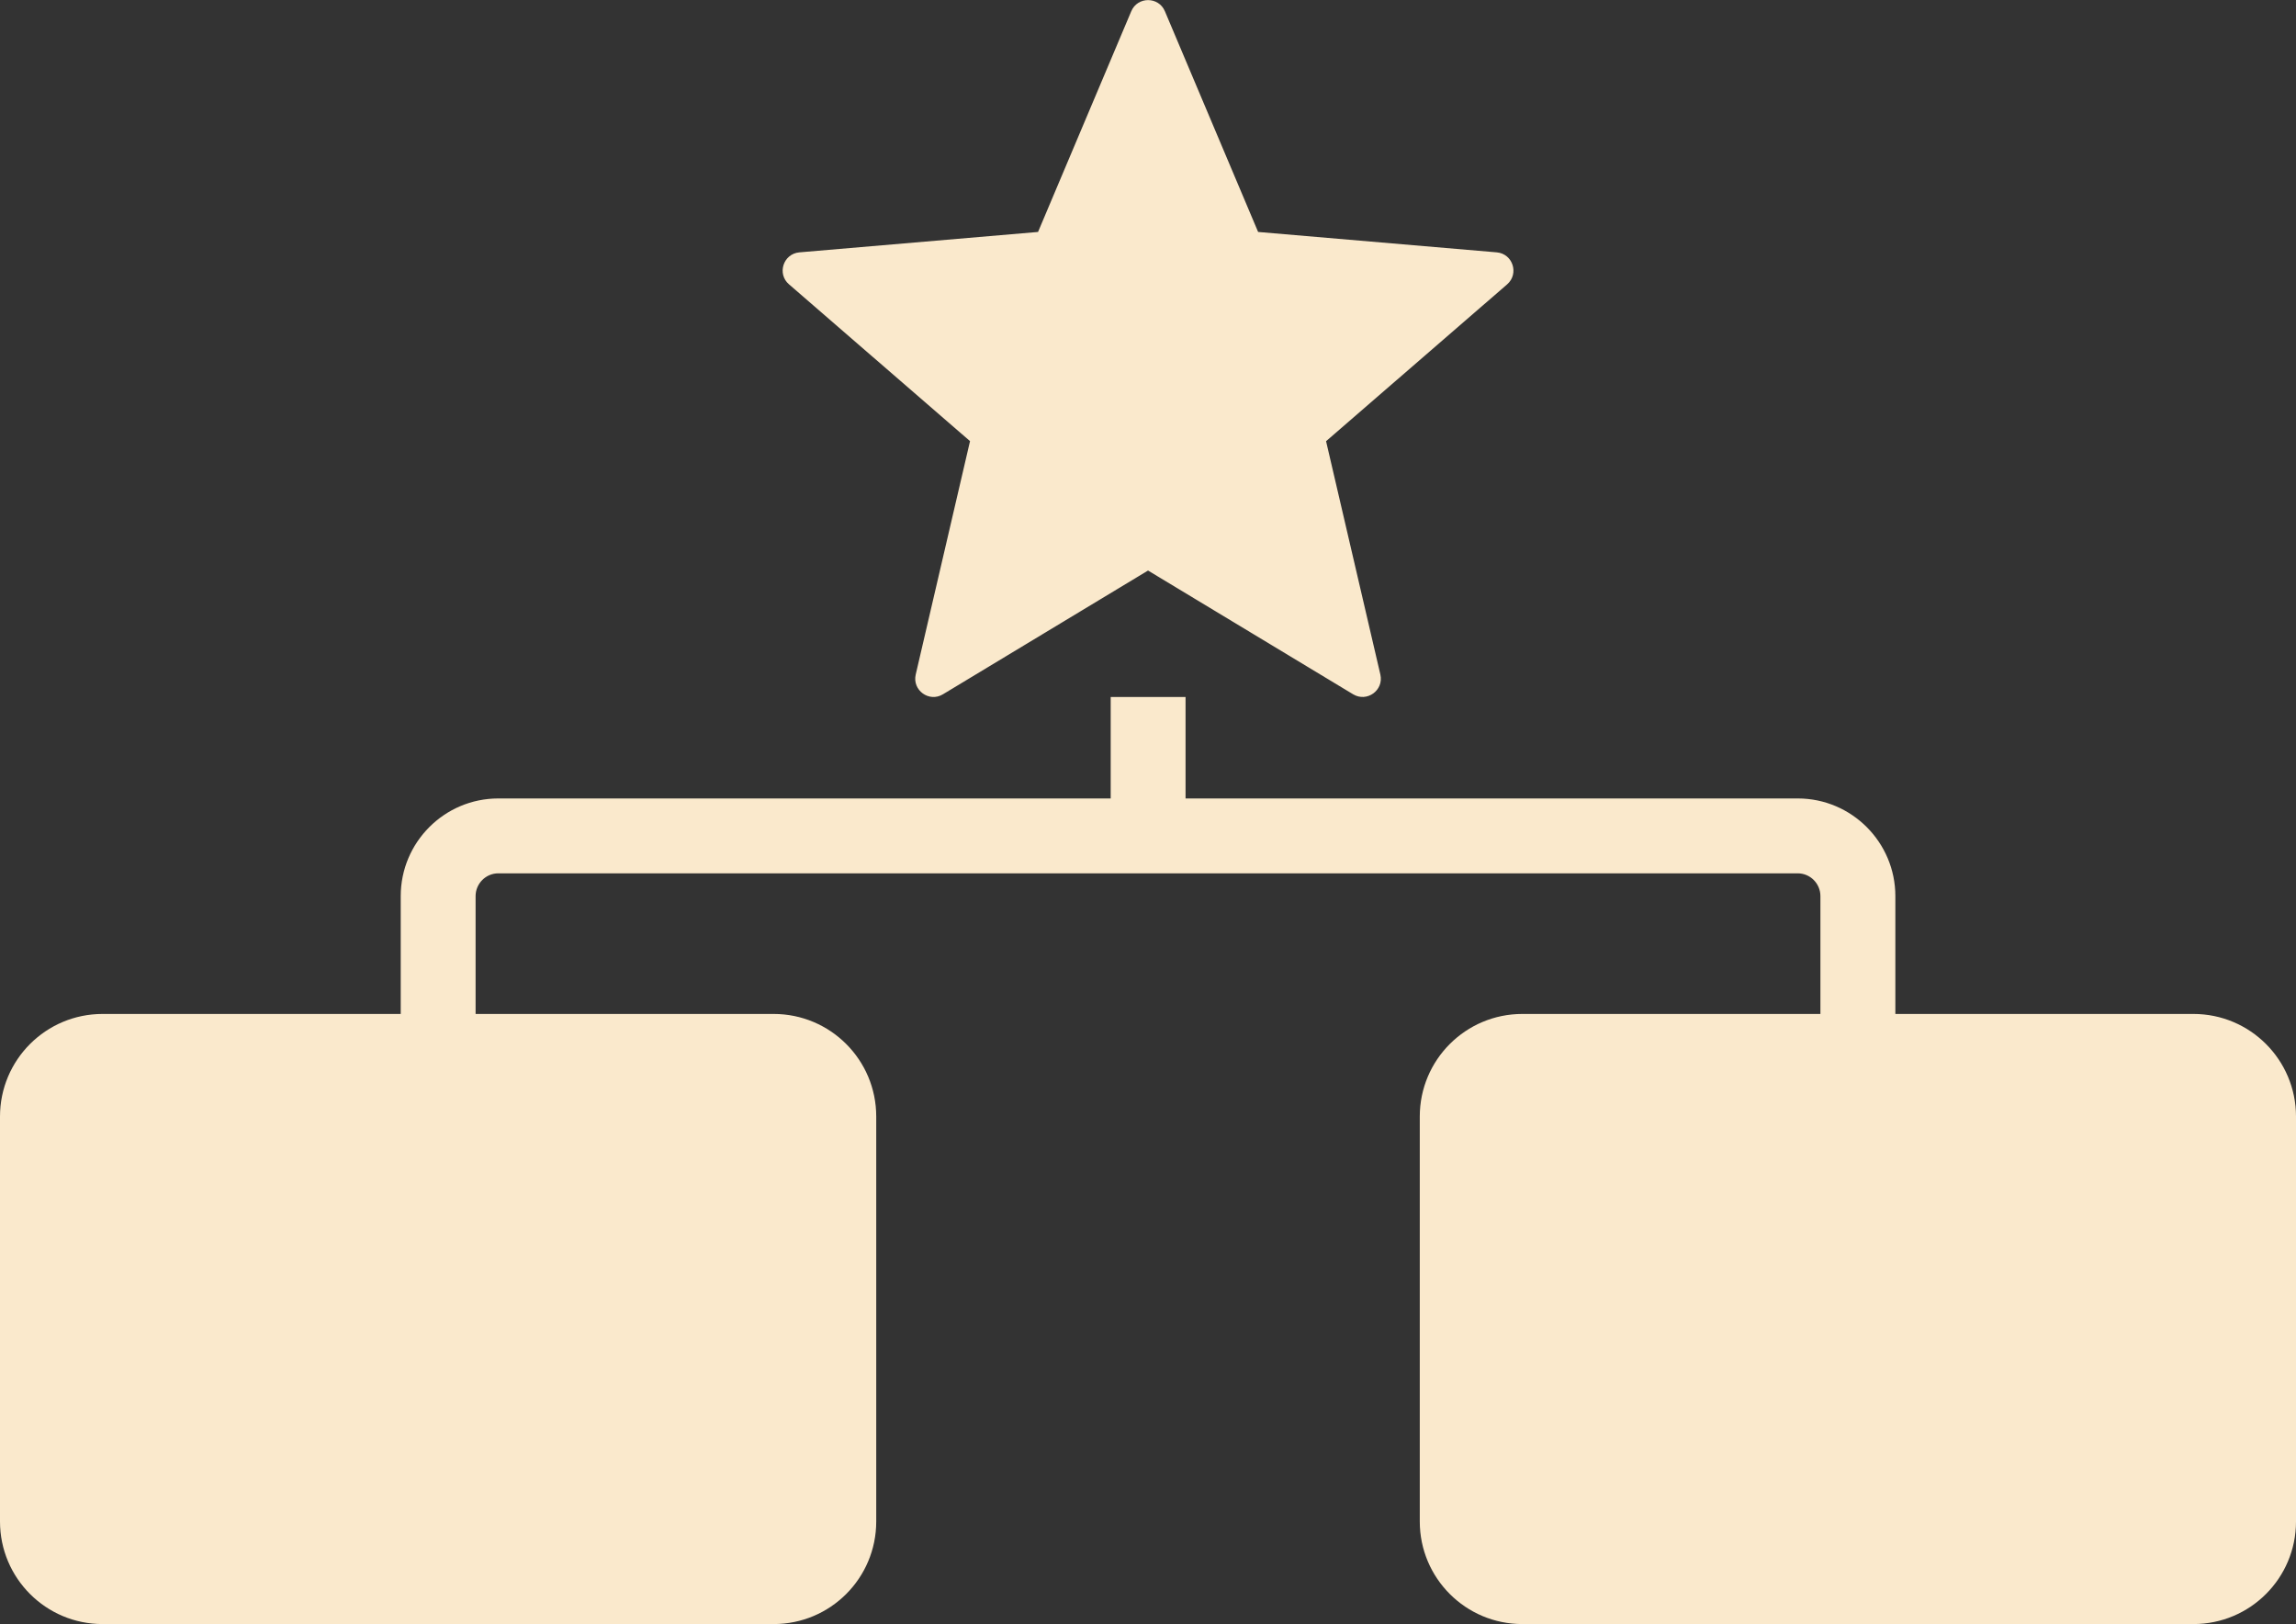 <?xml version="1.0" encoding="UTF-8"?>
<svg id="Calque_2" data-name="Calque 2" xmlns="http://www.w3.org/2000/svg" viewBox="0 0 279.09 197.38">
  <rect x="0" y="0" width="279.09" height="197.38" fill="#333333" stroke="none"/>
  <defs>
    <style>
      .cls-1 {
        fill: #fae9cc;
      }
    </style>
  </defs>
  <g id="Content">
    <g>
      <path class="cls-1" d="M266.62,123.23h-36.23v-14.32c0-6.54-5.32-11.87-11.86-11.87h-74.42v-12.33h-9.1v12.33H60.57c-6.54,0-11.86,5.32-11.86,11.87v14.32H12.47c-6.89,0-12.47,5.58-12.47,12.47v49.21c0,6.89,5.58,12.47,12.47,12.47h81.57c6.89,0,12.47-5.58,12.47-12.47v-49.21c0-6.89-5.58-12.47-12.47-12.47h-36.23v-14.32c0-1.52,1.24-2.77,2.76-2.77h157.95c1.52,0,2.76,1.24,2.76,2.77v14.32h-36.23c-6.89,0-12.47,5.58-12.47,12.47v49.21c0,6.89,5.58,12.47,12.47,12.47h81.57c6.89,0,12.47-5.58,12.47-12.47v-49.21c0-6.89-5.58-12.47-12.47-12.47Z"/>
      <path class="cls-1" d="M117.91,53.62l-6.6,28.36c-.44,1.91,1.63,3.42,3.31,2.4l24.93-15.04,24.93,15.04c1.68,1.01,3.75-.49,3.31-2.4l-6.6-28.36,22.01-19.06c1.48-1.29.69-3.72-1.26-3.89l-29.01-2.48-11.33-26.82c-.76-1.81-3.33-1.81-4.09,0l-11.33,26.82-29.01,2.48c-1.96.17-2.75,2.61-1.26,3.89l22.01,19.06Z"/>
    </g>
  </g>
</svg>